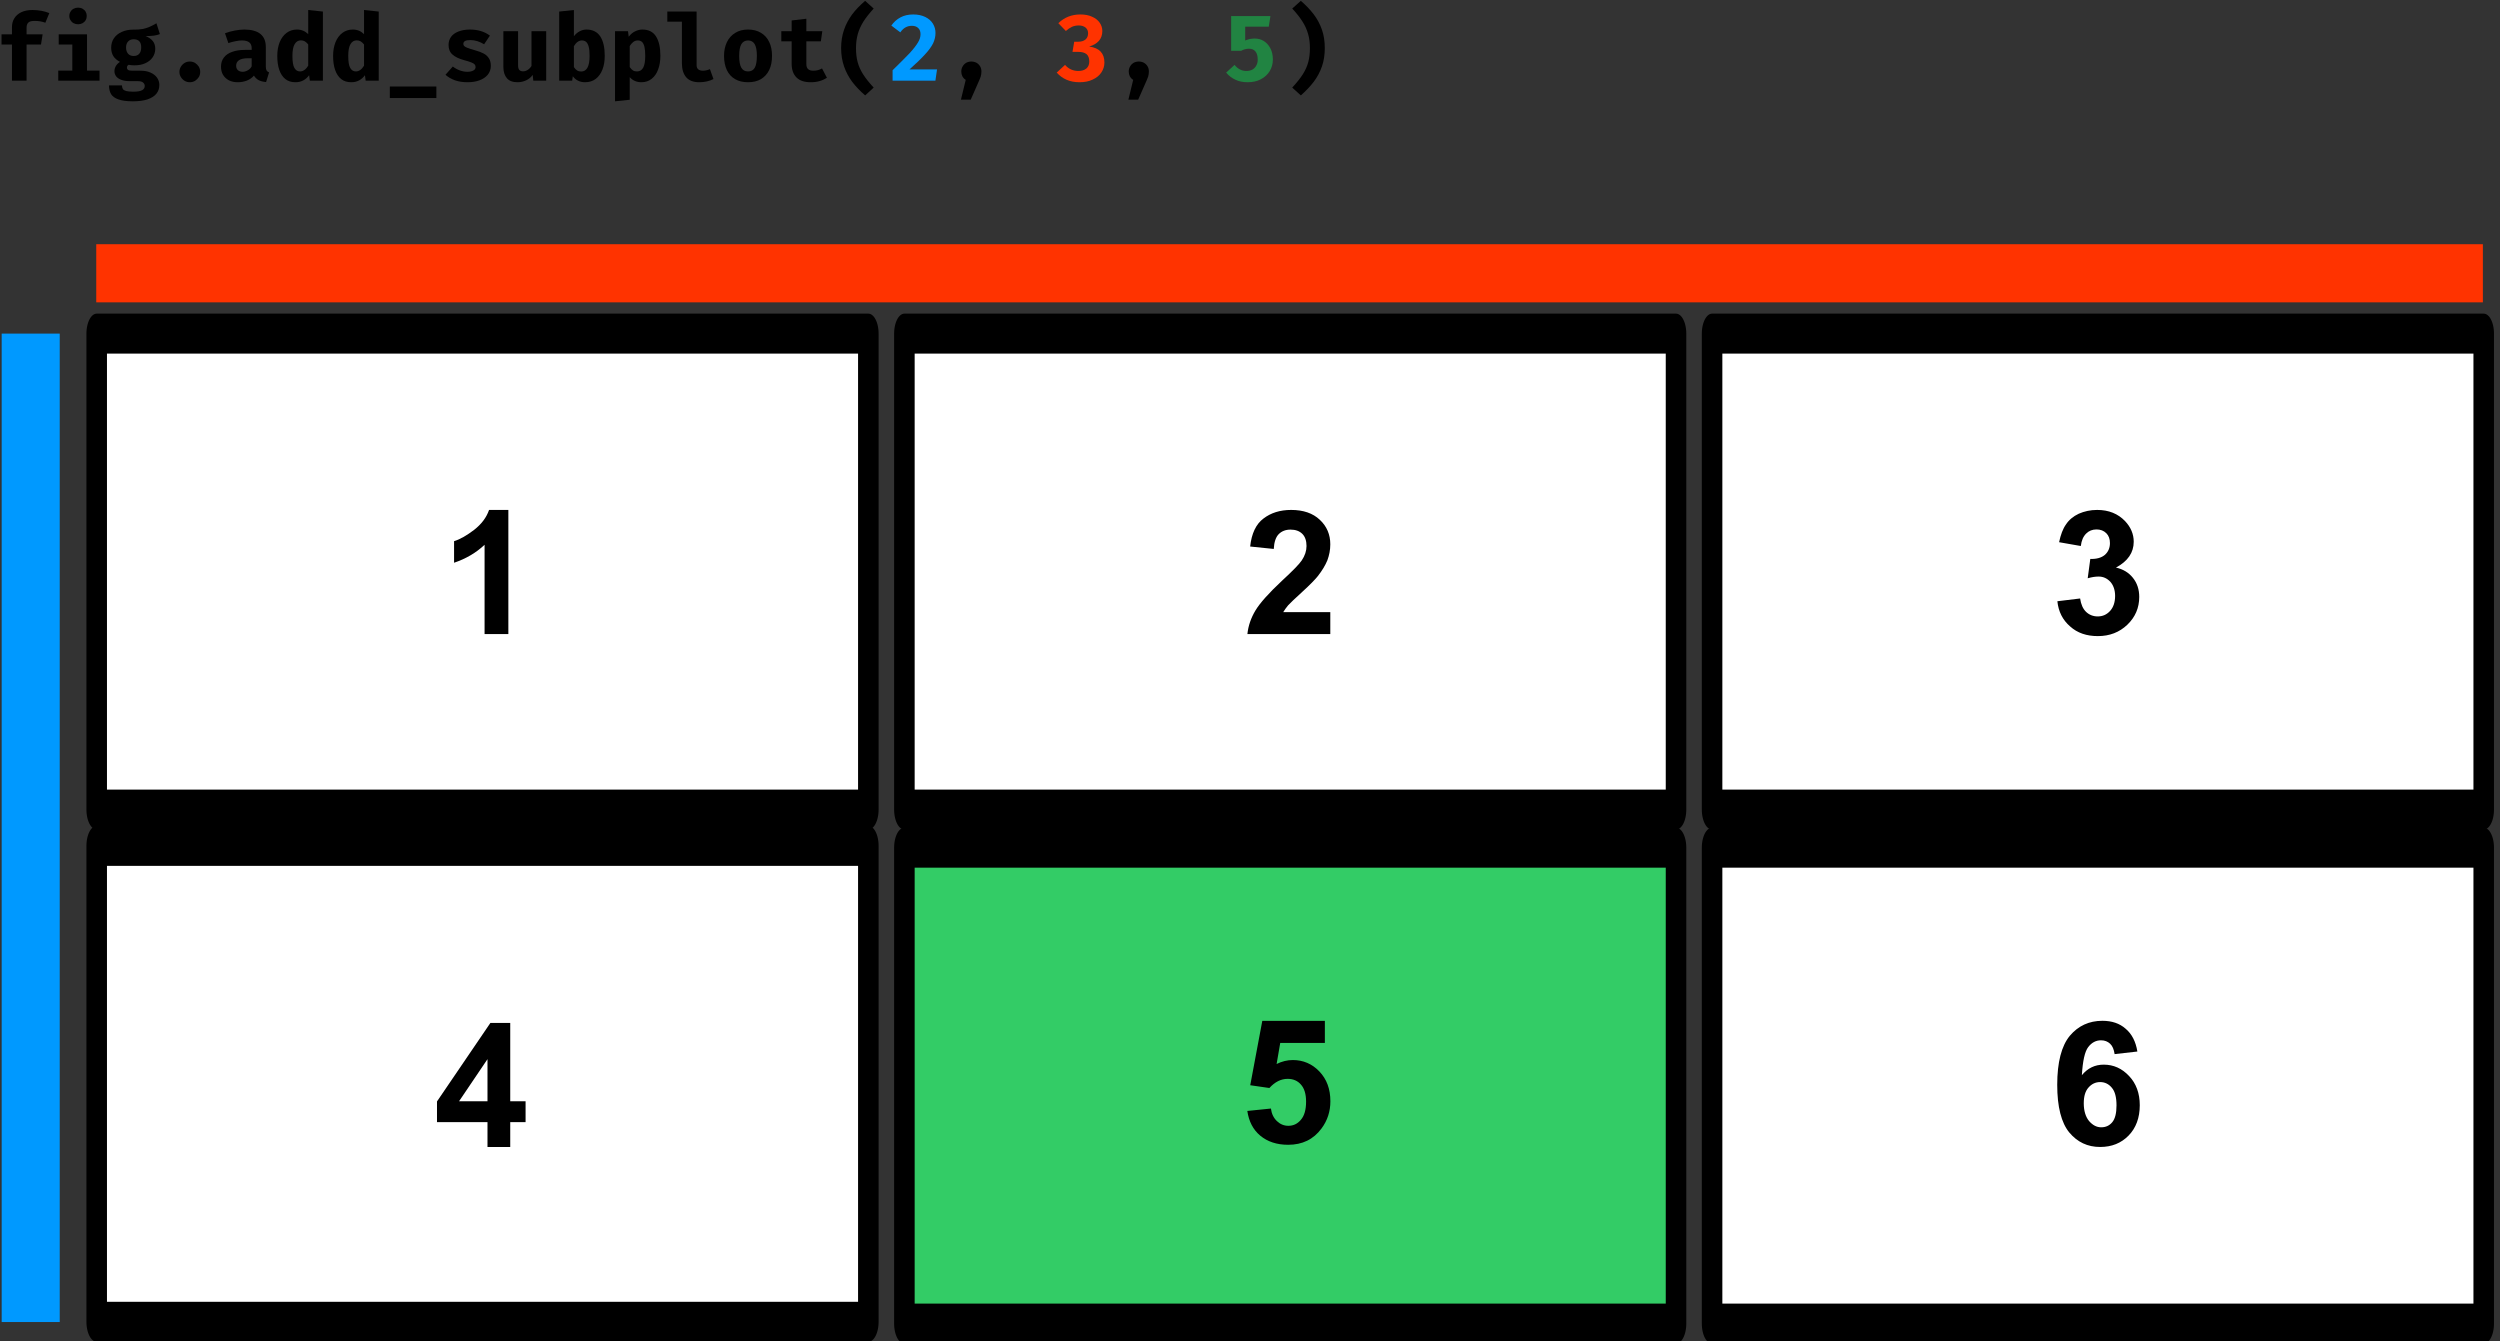 <?xml version="1.0" encoding="UTF-8" standalone="no"?>
<!DOCTYPE svg PUBLIC "-//W3C//DTD SVG 1.1//EN" "http://www.w3.org/Graphics/SVG/1.1/DTD/svg11.dtd">
<svg width="656px" height="352px" version="1.1" xmlns="http://www.w3.org/2000/svg" xmlns:xlink="http://www.w3.org/1999/xlink" xml:space="preserve" xmlns:serif="http://www.serif.com/" style="fill-rule:evenodd;clip-rule:evenodd;stroke-linecap:round;stroke-linejoin:round;stroke-miterlimit:1.5;">
    <rect width="100%" height="100%" fill="#333333" stroke="none"/>
    <g transform="matrix(1,0,0,1,-153,-97)">
        <g transform="matrix(0.499,0,0,0.376,0,0)">
            <g id="add-subplot-light">
                <g transform="matrix(1.444,3.49388e-33,2.26625e-32,3.732,-251.905,-707.159)">
                    <rect x="422" y="321" width="281" height="89" style="fill:white;stroke:black;stroke-width:7.48px;"/>
                </g>
                <g transform="matrix(1.444,3.49388e-33,2.26625e-32,3.732,-251.905,-349.7)">
                    <rect x="422" y="321" width="281" height="89" style="fill:white;stroke:black;stroke-width:7.48px;"/>
                </g>
                <g transform="matrix(1.444,3.49388e-33,2.26625e-32,3.732,172.82,-707.159)">
                    <rect x="422" y="321" width="281" height="89" style="fill:white;stroke:black;stroke-width:7.48px;"/>
                </g>
                <g transform="matrix(1.444,3.49388e-33,2.26625e-32,3.732,172.82,-348.432)">
                    <rect x="422" y="321" width="281" height="89" style="fill:rgb(51,204,102);stroke:black;stroke-width:7.48px;"/>
                </g>
                <g transform="matrix(1.444,3.49388e-33,2.26625e-32,3.732,597.546,-707.159)">
                    <rect x="422" y="321" width="281" height="89" style="fill:white;stroke:black;stroke-width:7.48px;"/>
                </g>
                <g transform="matrix(1.444,3.49388e-33,2.26625e-32,3.732,597.546,-348.432)">
                    <rect x="422" y="321" width="281" height="89" style="fill:white;stroke:black;stroke-width:7.48px;"/>
                </g>
                <g transform="matrix(0.954,2.31007e-33,7.69834e-33,1.268,-130.373,156.025)">
                    <g transform="matrix(50,0,0,50,455,124.815)">
                        <path d="M0.418,-0.778C0.489,-0.778 0.551,-0.766 0.605,-0.744L0.561,-0.638C0.524,-0.652 0.485,-0.658 0.444,-0.658C0.411,-0.658 0.388,-0.653 0.375,-0.641C0.361,-0.629 0.354,-0.61 0.354,-0.583L0.354,-0.51L0.531,-0.51L0.513,-0.398L0.354,-0.398L0.354,-0L0.193,-0L0.193,-0.398L0.078,-0.398L0.078,-0.51L0.193,-0.51L0.193,-0.589C0.193,-0.625 0.201,-0.658 0.219,-0.686C0.236,-0.715 0.262,-0.737 0.296,-0.754C0.33,-0.77 0.371,-0.778 0.418,-0.778Z" style="fill-rule:nonzero;"/>
                    </g>
                    <g transform="matrix(50,0,0,50,485.769,124.815)">
                        <path d="M0.307,-0.804C0.325,-0.804 0.342,-0.8 0.356,-0.792C0.37,-0.784 0.382,-0.773 0.39,-0.759C0.398,-0.745 0.402,-0.73 0.402,-0.713C0.402,-0.696 0.398,-0.68 0.39,-0.666C0.382,-0.652 0.37,-0.641 0.356,-0.633C0.341,-0.625 0.325,-0.621 0.307,-0.621C0.288,-0.621 0.272,-0.625 0.257,-0.633C0.242,-0.641 0.231,-0.652 0.223,-0.666C0.214,-0.68 0.21,-0.696 0.21,-0.713C0.21,-0.73 0.214,-0.745 0.223,-0.759C0.231,-0.773 0.242,-0.784 0.257,-0.792C0.272,-0.8 0.288,-0.804 0.307,-0.804ZM0.093,-0.51L0.405,-0.51L0.405,-0.111L0.543,-0.111L0.543,-0L0.088,-0L0.088,-0.111L0.243,-0.111L0.243,-0.398L0.093,-0.398L0.093,-0.51Z" style="fill-rule:nonzero;"/>
                    </g>
                    <g transform="matrix(50,0,0,50,516.538,124.815)">
                        <path d="M0.593,-0.513C0.575,-0.505 0.552,-0.5 0.527,-0.496C0.501,-0.493 0.471,-0.491 0.436,-0.491C0.472,-0.476 0.498,-0.458 0.515,-0.436C0.533,-0.414 0.542,-0.385 0.542,-0.351C0.542,-0.316 0.532,-0.285 0.513,-0.257C0.494,-0.229 0.467,-0.208 0.432,-0.192C0.397,-0.176 0.357,-0.169 0.311,-0.169C0.288,-0.169 0.267,-0.171 0.248,-0.175C0.242,-0.172 0.237,-0.167 0.234,-0.162C0.231,-0.156 0.23,-0.15 0.23,-0.144C0.23,-0.133 0.234,-0.125 0.242,-0.119C0.25,-0.113 0.266,-0.11 0.29,-0.11L0.379,-0.11C0.42,-0.11 0.457,-0.104 0.488,-0.09C0.52,-0.076 0.544,-0.058 0.561,-0.034C0.578,-0.01 0.587,0.017 0.587,0.047C0.587,0.085 0.576,0.117 0.554,0.144C0.532,0.171 0.499,0.191 0.456,0.206C0.412,0.22 0.359,0.227 0.295,0.227C0.228,0.227 0.175,0.22 0.136,0.206C0.098,0.193 0.071,0.173 0.055,0.148C0.04,0.122 0.032,0.091 0.032,0.052L0.175,0.052C0.175,0.069 0.179,0.082 0.185,0.092C0.192,0.102 0.204,0.109 0.222,0.114C0.24,0.118 0.266,0.121 0.299,0.121C0.347,0.121 0.38,0.115 0.398,0.104C0.417,0.094 0.426,0.078 0.426,0.058C0.426,0.042 0.419,0.029 0.406,0.019C0.393,0.009 0.373,0.005 0.347,0.005L0.26,0.005C0.222,0.005 0.191,-0 0.166,-0.01C0.14,-0.02 0.122,-0.033 0.11,-0.049C0.098,-0.066 0.092,-0.084 0.092,-0.104C0.092,-0.124 0.097,-0.143 0.108,-0.162C0.119,-0.18 0.134,-0.195 0.153,-0.207C0.119,-0.225 0.094,-0.247 0.079,-0.272C0.064,-0.297 0.056,-0.327 0.056,-0.363C0.056,-0.403 0.066,-0.438 0.087,-0.468C0.108,-0.498 0.136,-0.521 0.173,-0.537C0.21,-0.554 0.252,-0.562 0.299,-0.562C0.338,-0.561 0.372,-0.564 0.402,-0.569C0.432,-0.575 0.459,-0.584 0.482,-0.594C0.504,-0.604 0.529,-0.616 0.555,-0.632L0.593,-0.513ZM0.304,-0.456C0.278,-0.456 0.258,-0.448 0.243,-0.432C0.228,-0.416 0.22,-0.394 0.22,-0.365C0.22,-0.336 0.228,-0.313 0.243,-0.296C0.258,-0.28 0.278,-0.272 0.304,-0.272C0.331,-0.272 0.351,-0.28 0.365,-0.296C0.38,-0.312 0.387,-0.336 0.387,-0.367C0.387,-0.397 0.38,-0.42 0.366,-0.434C0.352,-0.449 0.331,-0.456 0.304,-0.456Z" style="fill-rule:nonzero;"/>
                    </g>
                    <g transform="matrix(50,0,0,50,547.308,124.815)">
                        <path d="M0.193,-0.097C0.193,-0.117 0.198,-0.136 0.209,-0.154C0.219,-0.171 0.233,-0.185 0.251,-0.196C0.268,-0.206 0.287,-0.211 0.308,-0.211C0.328,-0.211 0.347,-0.206 0.365,-0.196C0.382,-0.185 0.396,-0.171 0.407,-0.154C0.417,-0.136 0.422,-0.117 0.422,-0.097C0.422,-0.076 0.417,-0.057 0.407,-0.04C0.396,-0.023 0.382,-0.009 0.365,0.002C0.347,0.012 0.328,0.017 0.308,0.017C0.287,0.017 0.268,0.012 0.251,0.002C0.233,-0.009 0.219,-0.023 0.209,-0.04C0.198,-0.057 0.193,-0.076 0.193,-0.097Z" style="fill-rule:nonzero;"/>
                    </g>
                    <g transform="matrix(50,0,0,50,578.077,124.815)">
                        <path d="M0.53,-0.157C0.53,-0.137 0.533,-0.122 0.538,-0.113C0.544,-0.103 0.553,-0.096 0.566,-0.091L0.533,0.015C0.5,0.012 0.472,0.005 0.451,-0.006C0.429,-0.018 0.412,-0.035 0.399,-0.056C0.379,-0.032 0.353,-0.014 0.321,-0.001C0.289,0.011 0.256,0.017 0.22,0.017C0.183,0.017 0.151,0.01 0.123,-0.004C0.095,-0.019 0.074,-0.039 0.058,-0.065C0.043,-0.091 0.036,-0.12 0.036,-0.154C0.036,-0.193 0.046,-0.226 0.067,-0.254C0.088,-0.282 0.118,-0.303 0.158,-0.317C0.198,-0.332 0.245,-0.339 0.301,-0.339L0.374,-0.339L0.374,-0.359C0.374,-0.415 0.338,-0.443 0.267,-0.443C0.249,-0.443 0.226,-0.441 0.198,-0.435C0.171,-0.43 0.144,-0.423 0.117,-0.414L0.08,-0.522C0.114,-0.535 0.15,-0.545 0.188,-0.552C0.226,-0.559 0.261,-0.563 0.292,-0.563C0.372,-0.563 0.432,-0.546 0.471,-0.514C0.511,-0.481 0.53,-0.434 0.53,-0.37L0.53,-0.157ZM0.276,-0.098C0.294,-0.098 0.313,-0.104 0.332,-0.115C0.351,-0.125 0.365,-0.14 0.374,-0.158L0.374,-0.247L0.334,-0.247C0.29,-0.247 0.257,-0.24 0.235,-0.226C0.214,-0.212 0.203,-0.192 0.203,-0.165C0.203,-0.144 0.209,-0.128 0.222,-0.116C0.235,-0.104 0.253,-0.098 0.276,-0.098Z" style="fill-rule:nonzero;"/>
                    </g>
                    <g transform="matrix(50,0,0,50,608.846,124.815)">
                        <path d="M0.382,-0.778L0.544,-0.761L0.544,-0L0.4,-0L0.392,-0.06C0.375,-0.037 0.355,-0.018 0.329,-0.004C0.304,0.01 0.275,0.017 0.241,0.017C0.197,0.017 0.16,0.006 0.13,-0.018C0.1,-0.042 0.078,-0.076 0.063,-0.119C0.048,-0.163 0.041,-0.214 0.041,-0.274C0.041,-0.33 0.05,-0.379 0.067,-0.423C0.085,-0.467 0.11,-0.501 0.143,-0.526C0.175,-0.55 0.214,-0.563 0.258,-0.563C0.307,-0.563 0.348,-0.546 0.382,-0.512L0.382,-0.778ZM0.302,-0.444C0.272,-0.444 0.249,-0.43 0.233,-0.403C0.216,-0.375 0.208,-0.332 0.208,-0.273C0.208,-0.21 0.215,-0.165 0.23,-0.14C0.245,-0.114 0.265,-0.102 0.292,-0.102C0.326,-0.102 0.356,-0.123 0.382,-0.165L0.382,-0.399C0.37,-0.414 0.357,-0.425 0.345,-0.433C0.332,-0.44 0.318,-0.444 0.302,-0.444Z" style="fill-rule:nonzero;"/>
                    </g>
                    <g transform="matrix(50,0,0,50,639.615,124.815)">
                        <path d="M0.382,-0.778L0.544,-0.761L0.544,-0L0.4,-0L0.392,-0.06C0.375,-0.037 0.355,-0.018 0.329,-0.004C0.304,0.01 0.275,0.017 0.241,0.017C0.197,0.017 0.16,0.006 0.13,-0.018C0.1,-0.042 0.078,-0.076 0.063,-0.119C0.048,-0.163 0.041,-0.214 0.041,-0.274C0.041,-0.33 0.05,-0.379 0.067,-0.423C0.085,-0.467 0.11,-0.501 0.143,-0.526C0.175,-0.55 0.214,-0.563 0.258,-0.563C0.307,-0.563 0.348,-0.546 0.382,-0.512L0.382,-0.778ZM0.302,-0.444C0.272,-0.444 0.249,-0.43 0.233,-0.403C0.216,-0.375 0.208,-0.332 0.208,-0.273C0.208,-0.21 0.215,-0.165 0.23,-0.14C0.245,-0.114 0.265,-0.102 0.292,-0.102C0.326,-0.102 0.356,-0.123 0.382,-0.165L0.382,-0.399C0.37,-0.414 0.357,-0.425 0.345,-0.433C0.332,-0.44 0.318,-0.444 0.302,-0.444Z" style="fill-rule:nonzero;"/>
                    </g>
                    <g transform="matrix(50,0,0,50,670.385,124.815)">
                        <rect x="0.051" y="0.064" width="0.513" height="0.127" style="fill-rule:nonzero;"/>
                    </g>
                    <g transform="matrix(50,0,0,50,701.154,124.815)">
                        <path d="M0.29,-0.098C0.318,-0.098 0.34,-0.103 0.356,-0.112C0.372,-0.12 0.381,-0.133 0.381,-0.15C0.381,-0.162 0.377,-0.172 0.371,-0.179C0.364,-0.187 0.352,-0.194 0.334,-0.201C0.317,-0.208 0.289,-0.217 0.251,-0.227C0.197,-0.242 0.155,-0.262 0.126,-0.288C0.097,-0.313 0.083,-0.349 0.083,-0.394C0.083,-0.427 0.092,-0.456 0.11,-0.482C0.128,-0.507 0.155,-0.527 0.191,-0.541C0.226,-0.555 0.269,-0.563 0.319,-0.563C0.405,-0.563 0.479,-0.541 0.539,-0.496L0.475,-0.401C0.451,-0.415 0.427,-0.427 0.401,-0.435C0.375,-0.443 0.349,-0.447 0.324,-0.447C0.297,-0.447 0.278,-0.444 0.265,-0.437C0.252,-0.43 0.246,-0.419 0.246,-0.405C0.246,-0.396 0.249,-0.388 0.256,-0.381C0.262,-0.375 0.274,-0.368 0.292,-0.361C0.31,-0.354 0.337,-0.345 0.374,-0.335C0.414,-0.324 0.446,-0.312 0.47,-0.299C0.495,-0.286 0.514,-0.268 0.528,-0.246C0.542,-0.225 0.549,-0.197 0.549,-0.163C0.549,-0.124 0.537,-0.092 0.514,-0.064C0.491,-0.037 0.46,-0.017 0.421,-0.003C0.382,0.011 0.339,0.017 0.291,0.017C0.24,0.017 0.195,0.01 0.154,-0.004C0.113,-0.019 0.078,-0.039 0.049,-0.065L0.13,-0.156C0.153,-0.138 0.178,-0.124 0.205,-0.114C0.232,-0.104 0.26,-0.098 0.29,-0.098Z" style="fill-rule:nonzero;"/>
                    </g>
                    <g transform="matrix(50,0,0,50,731.923,124.815)">
                        <path d="M0.234,-0.172C0.234,-0.146 0.238,-0.129 0.248,-0.118C0.257,-0.108 0.271,-0.103 0.289,-0.103C0.306,-0.103 0.323,-0.108 0.339,-0.118C0.356,-0.129 0.37,-0.143 0.382,-0.162L0.382,-0.545L0.544,-0.545L0.544,-0L0.402,-0L0.395,-0.064C0.377,-0.038 0.353,-0.018 0.323,-0.004C0.293,0.01 0.262,0.017 0.228,0.017C0.176,0.017 0.137,0.003 0.111,-0.027C0.085,-0.057 0.072,-0.098 0.072,-0.152L0.072,-0.545L0.234,-0.545L0.234,-0.172Z" style="fill-rule:nonzero;"/>
                    </g>
                    <g transform="matrix(50,0,0,50,762.692,124.815)">
                        <path d="M0.234,-0.489C0.251,-0.512 0.272,-0.53 0.296,-0.543C0.32,-0.556 0.346,-0.563 0.373,-0.563C0.441,-0.563 0.492,-0.537 0.525,-0.487C0.558,-0.436 0.574,-0.365 0.574,-0.274C0.574,-0.217 0.566,-0.167 0.549,-0.123C0.532,-0.079 0.507,-0.045 0.475,-0.02C0.442,0.005 0.403,0.017 0.356,0.017C0.329,0.017 0.304,0.012 0.28,0C0.257,-0.011 0.237,-0.028 0.222,-0.049L0.215,-0L0.072,-0L0.072,-0.761L0.234,-0.778L0.234,-0.489ZM0.314,-0.101C0.376,-0.101 0.407,-0.158 0.407,-0.272C0.407,-0.316 0.404,-0.35 0.397,-0.375C0.39,-0.4 0.38,-0.418 0.368,-0.428C0.355,-0.438 0.34,-0.443 0.322,-0.443C0.289,-0.443 0.259,-0.422 0.234,-0.38L0.234,-0.15C0.244,-0.134 0.256,-0.121 0.269,-0.113C0.282,-0.105 0.297,-0.101 0.314,-0.101Z" style="fill-rule:nonzero;"/>
                    </g>
                    <g transform="matrix(50,0,0,50,793.462,124.815)">
                        <path d="M0.373,-0.563C0.442,-0.563 0.492,-0.538 0.524,-0.487C0.556,-0.437 0.572,-0.366 0.572,-0.274C0.572,-0.217 0.564,-0.167 0.547,-0.123C0.531,-0.079 0.507,-0.045 0.475,-0.02C0.444,0.005 0.406,0.017 0.363,0.017C0.31,0.017 0.267,-0.002 0.234,-0.039L0.234,0.21L0.072,0.227L0.072,-0.545L0.215,-0.545L0.223,-0.484C0.244,-0.511 0.267,-0.531 0.293,-0.543C0.319,-0.556 0.346,-0.563 0.373,-0.563ZM0.323,-0.443C0.305,-0.443 0.289,-0.438 0.274,-0.427C0.26,-0.416 0.246,-0.401 0.234,-0.38L0.234,-0.15C0.245,-0.133 0.258,-0.121 0.27,-0.113C0.282,-0.105 0.297,-0.102 0.314,-0.102C0.344,-0.102 0.366,-0.115 0.382,-0.142C0.397,-0.169 0.405,-0.212 0.405,-0.272C0.405,-0.316 0.402,-0.35 0.396,-0.375C0.389,-0.4 0.38,-0.418 0.368,-0.428C0.356,-0.438 0.341,-0.443 0.323,-0.443Z" style="fill-rule:nonzero;"/>
                    </g>
                    <g transform="matrix(50,0,0,50,824.231,124.815)">
                        <path d="M0.356,-0.171C0.356,-0.15 0.362,-0.135 0.374,-0.125C0.386,-0.115 0.404,-0.11 0.426,-0.11C0.451,-0.11 0.476,-0.116 0.503,-0.127L0.542,-0.018C0.497,0.005 0.444,0.017 0.385,0.017C0.321,0.017 0.273,-0.001 0.241,-0.038C0.21,-0.074 0.194,-0.126 0.194,-0.191L0.194,-0.65L0.033,-0.65L0.033,-0.761L0.356,-0.761L0.356,-0.171Z" style="fill-rule:nonzero;"/>
                    </g>
                    <g transform="matrix(50,0,0,50,855,124.815)">
                        <path d="M0.308,-0.563C0.363,-0.563 0.41,-0.551 0.45,-0.527C0.49,-0.503 0.52,-0.47 0.541,-0.426C0.562,-0.383 0.572,-0.332 0.572,-0.274C0.572,-0.213 0.562,-0.161 0.541,-0.118C0.52,-0.074 0.489,-0.041 0.45,-0.017C0.41,0.006 0.363,0.017 0.308,0.017C0.252,0.017 0.205,0.006 0.165,-0.017C0.125,-0.04 0.095,-0.073 0.074,-0.117C0.054,-0.16 0.043,-0.212 0.043,-0.273C0.043,-0.331 0.054,-0.381 0.075,-0.425C0.096,-0.468 0.126,-0.502 0.166,-0.526C0.206,-0.551 0.253,-0.563 0.308,-0.563ZM0.308,-0.443C0.275,-0.443 0.25,-0.429 0.234,-0.402C0.218,-0.375 0.21,-0.332 0.21,-0.273C0.21,-0.213 0.218,-0.169 0.234,-0.142C0.25,-0.115 0.274,-0.102 0.308,-0.102C0.341,-0.102 0.366,-0.115 0.382,-0.143C0.397,-0.17 0.405,-0.214 0.405,-0.274C0.405,-0.332 0.397,-0.375 0.381,-0.402C0.365,-0.429 0.341,-0.443 0.308,-0.443Z" style="fill-rule:nonzero;"/>
                    </g>
                    <g transform="matrix(50,0,0,50,885.769,124.815)">
                        <path d="M0.562,-0.032C0.539,-0.017 0.513,-0.005 0.482,0.004C0.452,0.013 0.419,0.017 0.384,0.017C0.314,0.017 0.261,-0 0.226,-0.036C0.191,-0.071 0.173,-0.121 0.173,-0.186L0.173,-0.433L0.059,-0.433L0.059,-0.545L0.173,-0.545L0.173,-0.663L0.335,-0.682L0.335,-0.545L0.511,-0.545L0.495,-0.433L0.335,-0.433L0.335,-0.186C0.335,-0.159 0.341,-0.139 0.354,-0.128C0.366,-0.116 0.385,-0.11 0.413,-0.11C0.447,-0.11 0.479,-0.118 0.508,-0.135L0.562,-0.032Z" style="fill-rule:nonzero;"/>
                    </g>
                    <g transform="matrix(50,0,0,50,916.538,124.815)">
                        <path d="M0.267,-0.359C0.267,-0.302 0.273,-0.25 0.285,-0.205C0.297,-0.16 0.317,-0.115 0.345,-0.071C0.373,-0.027 0.412,0.022 0.462,0.076L0.368,0.162C0.311,0.113 0.263,0.062 0.224,0.011C0.186,-0.041 0.156,-0.097 0.135,-0.158C0.114,-0.219 0.103,-0.286 0.103,-0.359C0.103,-0.432 0.114,-0.499 0.135,-0.56C0.156,-0.621 0.186,-0.677 0.224,-0.729C0.263,-0.78 0.311,-0.831 0.368,-0.879L0.462,-0.794C0.415,-0.743 0.377,-0.695 0.349,-0.651C0.321,-0.606 0.3,-0.56 0.287,-0.514C0.274,-0.467 0.267,-0.415 0.267,-0.359Z" style="fill-rule:nonzero;"/>
                    </g>
                    <g transform="matrix(50,0,0,50,947.308,124.815)">
                        <path d="M0.283,-0.729C0.335,-0.729 0.379,-0.719 0.416,-0.701C0.453,-0.683 0.481,-0.658 0.5,-0.627C0.519,-0.596 0.528,-0.562 0.528,-0.525C0.528,-0.486 0.519,-0.449 0.502,-0.412C0.484,-0.376 0.455,-0.335 0.414,-0.291C0.373,-0.246 0.316,-0.19 0.241,-0.124L0.545,-0.124L0.527,-0L0.055,-0L0.055,-0.115C0.138,-0.196 0.201,-0.259 0.244,-0.304C0.286,-0.35 0.316,-0.389 0.335,-0.421C0.354,-0.452 0.363,-0.482 0.363,-0.511C0.363,-0.54 0.355,-0.563 0.338,-0.579C0.321,-0.596 0.298,-0.604 0.268,-0.604C0.241,-0.604 0.218,-0.598 0.198,-0.587C0.178,-0.576 0.158,-0.558 0.14,-0.532L0.041,-0.607C0.069,-0.646 0.102,-0.676 0.142,-0.697C0.181,-0.718 0.228,-0.729 0.283,-0.729Z" style="fill:rgb(0,153,255);fill-rule:nonzero;"/>
                    </g>
                    <g transform="matrix(50,0,0,50,978.077,124.815)">
                        <path d="M0.308,-0.211C0.329,-0.211 0.348,-0.206 0.365,-0.197C0.382,-0.187 0.395,-0.174 0.405,-0.157C0.415,-0.14 0.419,-0.121 0.419,-0.1C0.419,-0.082 0.416,-0.063 0.411,-0.045C0.405,-0.027 0.393,0.001 0.375,0.041L0.301,0.209L0.193,0.209L0.246,-0.009C0.23,-0.019 0.218,-0.032 0.209,-0.048C0.201,-0.064 0.197,-0.082 0.197,-0.101C0.197,-0.122 0.202,-0.14 0.212,-0.157C0.221,-0.174 0.235,-0.187 0.251,-0.197C0.268,-0.206 0.287,-0.211 0.308,-0.211Z" style="fill-rule:nonzero;"/>
                    </g>
                    <g transform="matrix(50,0,0,50,1039.62,124.815)">
                        <path d="M0.279,-0.729C0.329,-0.729 0.372,-0.721 0.408,-0.704C0.445,-0.688 0.473,-0.666 0.492,-0.638C0.511,-0.611 0.521,-0.58 0.521,-0.547C0.521,-0.503 0.508,-0.467 0.483,-0.438C0.457,-0.41 0.422,-0.389 0.376,-0.376C0.488,-0.361 0.544,-0.302 0.544,-0.2C0.544,-0.16 0.532,-0.123 0.51,-0.09C0.488,-0.057 0.456,-0.031 0.414,-0.012C0.373,0.008 0.324,0.017 0.269,0.017C0.216,0.017 0.169,0.008 0.127,-0.01C0.085,-0.028 0.049,-0.055 0.018,-0.089L0.11,-0.174C0.149,-0.129 0.198,-0.107 0.258,-0.107C0.294,-0.107 0.323,-0.116 0.345,-0.134C0.366,-0.152 0.377,-0.178 0.377,-0.211C0.377,-0.248 0.367,-0.275 0.347,-0.292C0.326,-0.309 0.296,-0.317 0.257,-0.317L0.192,-0.317L0.211,-0.429L0.257,-0.429C0.289,-0.429 0.315,-0.437 0.335,-0.453C0.354,-0.469 0.364,-0.492 0.364,-0.522C0.364,-0.548 0.355,-0.569 0.336,-0.585C0.317,-0.6 0.292,-0.608 0.261,-0.608C0.234,-0.608 0.209,-0.603 0.186,-0.593C0.163,-0.582 0.141,-0.567 0.119,-0.547L0.036,-0.633C0.102,-0.697 0.183,-0.729 0.279,-0.729Z" style="fill:rgb(255,51,0);fill-rule:nonzero;"/>
                    </g>
                    <g transform="matrix(50,0,0,50,1070.38,124.815)">
                        <path d="M0.308,-0.211C0.329,-0.211 0.348,-0.206 0.365,-0.197C0.382,-0.187 0.395,-0.174 0.405,-0.157C0.415,-0.14 0.419,-0.121 0.419,-0.1C0.419,-0.082 0.416,-0.063 0.411,-0.045C0.405,-0.027 0.393,0.001 0.375,0.041L0.301,0.209L0.193,0.209L0.246,-0.009C0.23,-0.019 0.218,-0.032 0.209,-0.048C0.201,-0.064 0.197,-0.082 0.197,-0.101C0.197,-0.122 0.202,-0.14 0.212,-0.157C0.221,-0.174 0.235,-0.187 0.251,-0.197C0.268,-0.206 0.287,-0.211 0.308,-0.211Z" style="fill-rule:nonzero;"/>
                    </g>
                    <g transform="matrix(50,0,0,50,1131.92,124.815)">
                        <path d="M0.528,-0.711L0.51,-0.595L0.25,-0.595L0.25,-0.442C0.267,-0.449 0.284,-0.455 0.302,-0.459C0.321,-0.462 0.338,-0.464 0.355,-0.464C0.392,-0.464 0.426,-0.455 0.456,-0.436C0.486,-0.417 0.51,-0.39 0.528,-0.355C0.546,-0.321 0.555,-0.28 0.555,-0.233C0.555,-0.185 0.543,-0.143 0.52,-0.105C0.496,-0.067 0.464,-0.037 0.421,-0.015C0.379,0.007 0.331,0.017 0.276,0.017C0.226,0.017 0.181,0.008 0.141,-0.011C0.101,-0.03 0.067,-0.056 0.04,-0.089L0.133,-0.174C0.15,-0.152 0.17,-0.135 0.192,-0.124C0.214,-0.112 0.238,-0.107 0.263,-0.107C0.288,-0.107 0.31,-0.112 0.329,-0.122C0.348,-0.133 0.362,-0.147 0.372,-0.166C0.383,-0.185 0.388,-0.206 0.388,-0.231C0.388,-0.273 0.379,-0.304 0.362,-0.323C0.345,-0.343 0.322,-0.352 0.292,-0.352C0.262,-0.352 0.233,-0.344 0.205,-0.329L0.095,-0.329L0.095,-0.711L0.528,-0.711Z" style="fill:rgb(33,132,66);fill-rule:nonzero;"/>
                    </g>
                    <g transform="matrix(50,0,0,50,1162.69,124.815)">
                        <path d="M0.348,-0.359C0.348,-0.415 0.342,-0.467 0.328,-0.514C0.315,-0.56 0.295,-0.606 0.266,-0.651C0.238,-0.695 0.201,-0.743 0.153,-0.794L0.248,-0.879C0.304,-0.831 0.352,-0.78 0.391,-0.729C0.43,-0.677 0.46,-0.621 0.481,-0.56C0.502,-0.499 0.512,-0.432 0.512,-0.359C0.512,-0.286 0.502,-0.219 0.481,-0.158C0.46,-0.097 0.43,-0.041 0.391,0.011C0.352,0.062 0.304,0.113 0.248,0.162L0.153,0.076C0.203,0.022 0.242,-0.027 0.27,-0.071C0.298,-0.115 0.318,-0.16 0.33,-0.205C0.342,-0.25 0.348,-0.302 0.348,-0.359Z" style="fill-rule:nonzero;"/>
                    </g>
                </g>
                <g transform="matrix(0.954,2.31007e-33,7.69834e-33,1.268,-408.141,-703.223)">
                    <g transform="matrix(94.996,0,0,94.996,992,1107)">
                        <path d="M0.394,-0L0.256,-0L0.256,-0.517C0.206,-0.47 0.147,-0.436 0.079,-0.413L0.079,-0.538C0.115,-0.549 0.154,-0.572 0.196,-0.604C0.238,-0.637 0.267,-0.675 0.282,-0.719L0.394,-0.719L0.394,-0Z" style="fill-rule:nonzero;"/>
                    </g>
                </g>
                <g transform="matrix(0.954,2.31007e-33,7.69834e-33,1.268,13.928,-703.223)">
                    <g transform="matrix(94.996,0,0,94.996,992,1107)">
                        <path d="M0.506,-0.127L0.506,-0L0.025,-0C0.03,-0.048 0.046,-0.094 0.072,-0.137C0.098,-0.18 0.149,-0.237 0.226,-0.309C0.288,-0.366 0.326,-0.405 0.34,-0.426C0.359,-0.454 0.368,-0.482 0.368,-0.51C0.368,-0.54 0.36,-0.564 0.344,-0.58C0.327,-0.597 0.304,-0.605 0.275,-0.605C0.247,-0.605 0.224,-0.596 0.207,-0.579C0.19,-0.562 0.18,-0.533 0.178,-0.493L0.041,-0.507C0.049,-0.582 0.075,-0.637 0.118,-0.669C0.161,-0.702 0.214,-0.719 0.279,-0.719C0.349,-0.719 0.405,-0.7 0.445,-0.662C0.486,-0.624 0.506,-0.576 0.506,-0.52C0.506,-0.487 0.5,-0.457 0.489,-0.427C0.477,-0.398 0.459,-0.368 0.434,-0.336C0.417,-0.315 0.387,-0.284 0.344,-0.245C0.3,-0.205 0.273,-0.179 0.261,-0.166C0.25,-0.153 0.241,-0.14 0.233,-0.127L0.506,-0.127Z" style="fill-rule:nonzero;"/>
                    </g>
                </g>
                <g transform="matrix(0.954,2.31007e-33,7.69834e-33,1.268,438.676,-703.223)">
                    <g transform="matrix(94.996,0,0,94.996,992,1107)">
                        <path d="M0.038,-0.19L0.17,-0.206C0.175,-0.172 0.186,-0.146 0.205,-0.128C0.223,-0.111 0.246,-0.102 0.272,-0.102C0.3,-0.102 0.324,-0.112 0.344,-0.134C0.363,-0.155 0.373,-0.184 0.373,-0.221C0.373,-0.255 0.363,-0.283 0.345,-0.303C0.326,-0.323 0.304,-0.333 0.277,-0.333C0.259,-0.333 0.238,-0.33 0.214,-0.323L0.229,-0.435C0.266,-0.434 0.294,-0.442 0.314,-0.459C0.333,-0.476 0.343,-0.499 0.343,-0.527C0.343,-0.551 0.336,-0.57 0.322,-0.584C0.307,-0.599 0.288,-0.606 0.265,-0.606C0.241,-0.606 0.221,-0.598 0.205,-0.582C0.188,-0.565 0.178,-0.542 0.174,-0.51L0.048,-0.532C0.057,-0.575 0.07,-0.61 0.088,-0.635C0.105,-0.661 0.13,-0.682 0.162,-0.697C0.194,-0.711 0.229,-0.719 0.269,-0.719C0.336,-0.719 0.39,-0.697 0.431,-0.654C0.464,-0.619 0.481,-0.579 0.481,-0.535C0.481,-0.472 0.447,-0.422 0.378,-0.385C0.419,-0.376 0.452,-0.356 0.476,-0.326C0.501,-0.295 0.513,-0.258 0.513,-0.215C0.513,-0.152 0.49,-0.098 0.444,-0.054C0.398,-0.01 0.341,0.012 0.273,0.012C0.208,0.012 0.154,-0.006 0.112,-0.044C0.069,-0.081 0.044,-0.13 0.038,-0.19Z" style="fill-rule:nonzero;"/>
                    </g>
                </g>
                <g transform="matrix(0.954,2.31007e-33,7.69834e-33,1.268,-411.683,-345.231)">
                    <g transform="matrix(94.996,0,0,94.996,992,1107)">
                        <path d="M0.312,-0L0.312,-0.144L0.019,-0.144L0.019,-0.264L0.329,-0.719L0.444,-0.719L0.444,-0.265L0.533,-0.265L0.533,-0.144L0.444,-0.144L0.444,-0L0.312,-0ZM0.312,-0.265L0.312,-0.509L0.147,-0.265L0.312,-0.265Z" style="fill-rule:nonzero;"/>
                    </g>
                </g>
                <g transform="matrix(0.954,2.31007e-33,7.69834e-33,1.268,12.157,-348.229)">
                    <g transform="matrix(94.996,0,0,94.996,992,1107)">
                        <path d="M0.044,-0.184L0.181,-0.198C0.185,-0.167 0.197,-0.143 0.216,-0.125C0.235,-0.107 0.257,-0.098 0.282,-0.098C0.311,-0.098 0.335,-0.109 0.355,-0.133C0.375,-0.156 0.385,-0.191 0.385,-0.238C0.385,-0.282 0.375,-0.315 0.355,-0.337C0.336,-0.359 0.31,-0.37 0.278,-0.37C0.239,-0.37 0.204,-0.352 0.172,-0.317L0.061,-0.333L0.131,-0.706L0.494,-0.706L0.494,-0.578L0.235,-0.578L0.214,-0.456C0.244,-0.471 0.276,-0.479 0.308,-0.479C0.368,-0.479 0.42,-0.457 0.462,-0.413C0.505,-0.368 0.526,-0.311 0.526,-0.24C0.526,-0.181 0.509,-0.129 0.475,-0.083C0.428,-0.019 0.363,0.012 0.281,0.012C0.215,0.012 0.161,-0.006 0.119,-0.041C0.077,-0.076 0.053,-0.124 0.044,-0.184Z" style="fill-rule:nonzero;"/>
                    </g>
                </g>
                <g transform="matrix(0.954,2.31007e-33,7.69834e-33,1.268,438.233,-346.701)">
                    <g transform="matrix(94.996,0,0,94.996,992,1107)">
                        <path d="M0.507,-0.541L0.375,-0.526C0.371,-0.553 0.363,-0.573 0.349,-0.586C0.335,-0.599 0.318,-0.606 0.296,-0.606C0.267,-0.606 0.242,-0.593 0.222,-0.567C0.202,-0.541 0.19,-0.487 0.185,-0.404C0.219,-0.445 0.261,-0.465 0.312,-0.465C0.369,-0.465 0.418,-0.443 0.459,-0.399C0.5,-0.356 0.521,-0.299 0.521,-0.23C0.521,-0.157 0.499,-0.098 0.456,-0.054C0.413,-0.01 0.358,0.012 0.291,0.012C0.218,0.012 0.159,-0.016 0.112,-0.072C0.066,-0.128 0.042,-0.22 0.042,-0.348C0.042,-0.479 0.067,-0.574 0.115,-0.632C0.164,-0.69 0.227,-0.719 0.304,-0.719C0.359,-0.719 0.404,-0.704 0.439,-0.673C0.475,-0.643 0.498,-0.598 0.507,-0.541ZM0.196,-0.241C0.196,-0.197 0.207,-0.162 0.227,-0.138C0.248,-0.114 0.271,-0.102 0.297,-0.102C0.323,-0.102 0.344,-0.111 0.361,-0.131C0.378,-0.151 0.386,-0.184 0.386,-0.229C0.386,-0.276 0.377,-0.31 0.359,-0.331C0.341,-0.353 0.318,-0.364 0.291,-0.364C0.264,-0.364 0.242,-0.353 0.224,-0.333C0.205,-0.312 0.196,-0.282 0.196,-0.241Z" style="fill-rule:nonzero;"/>
                    </g>
                </g>
                <g transform="matrix(0.954,2.31007e-33,7.69834e-33,1.268,-14.96,102.786)">
                    <rect x="338" y="306" width="32" height="544" style="fill:rgb(0,153,255);"/>
                </g>
                <g transform="matrix(5.84425e-17,-1.268,2.307,1.87623e-16,-348.715,897.563)">
                    <rect x="338" y="306" width="32" height="544" style="fill:rgb(255,51,0);"/>
                </g>
            </g>
        </g>
    </g>
</svg>
